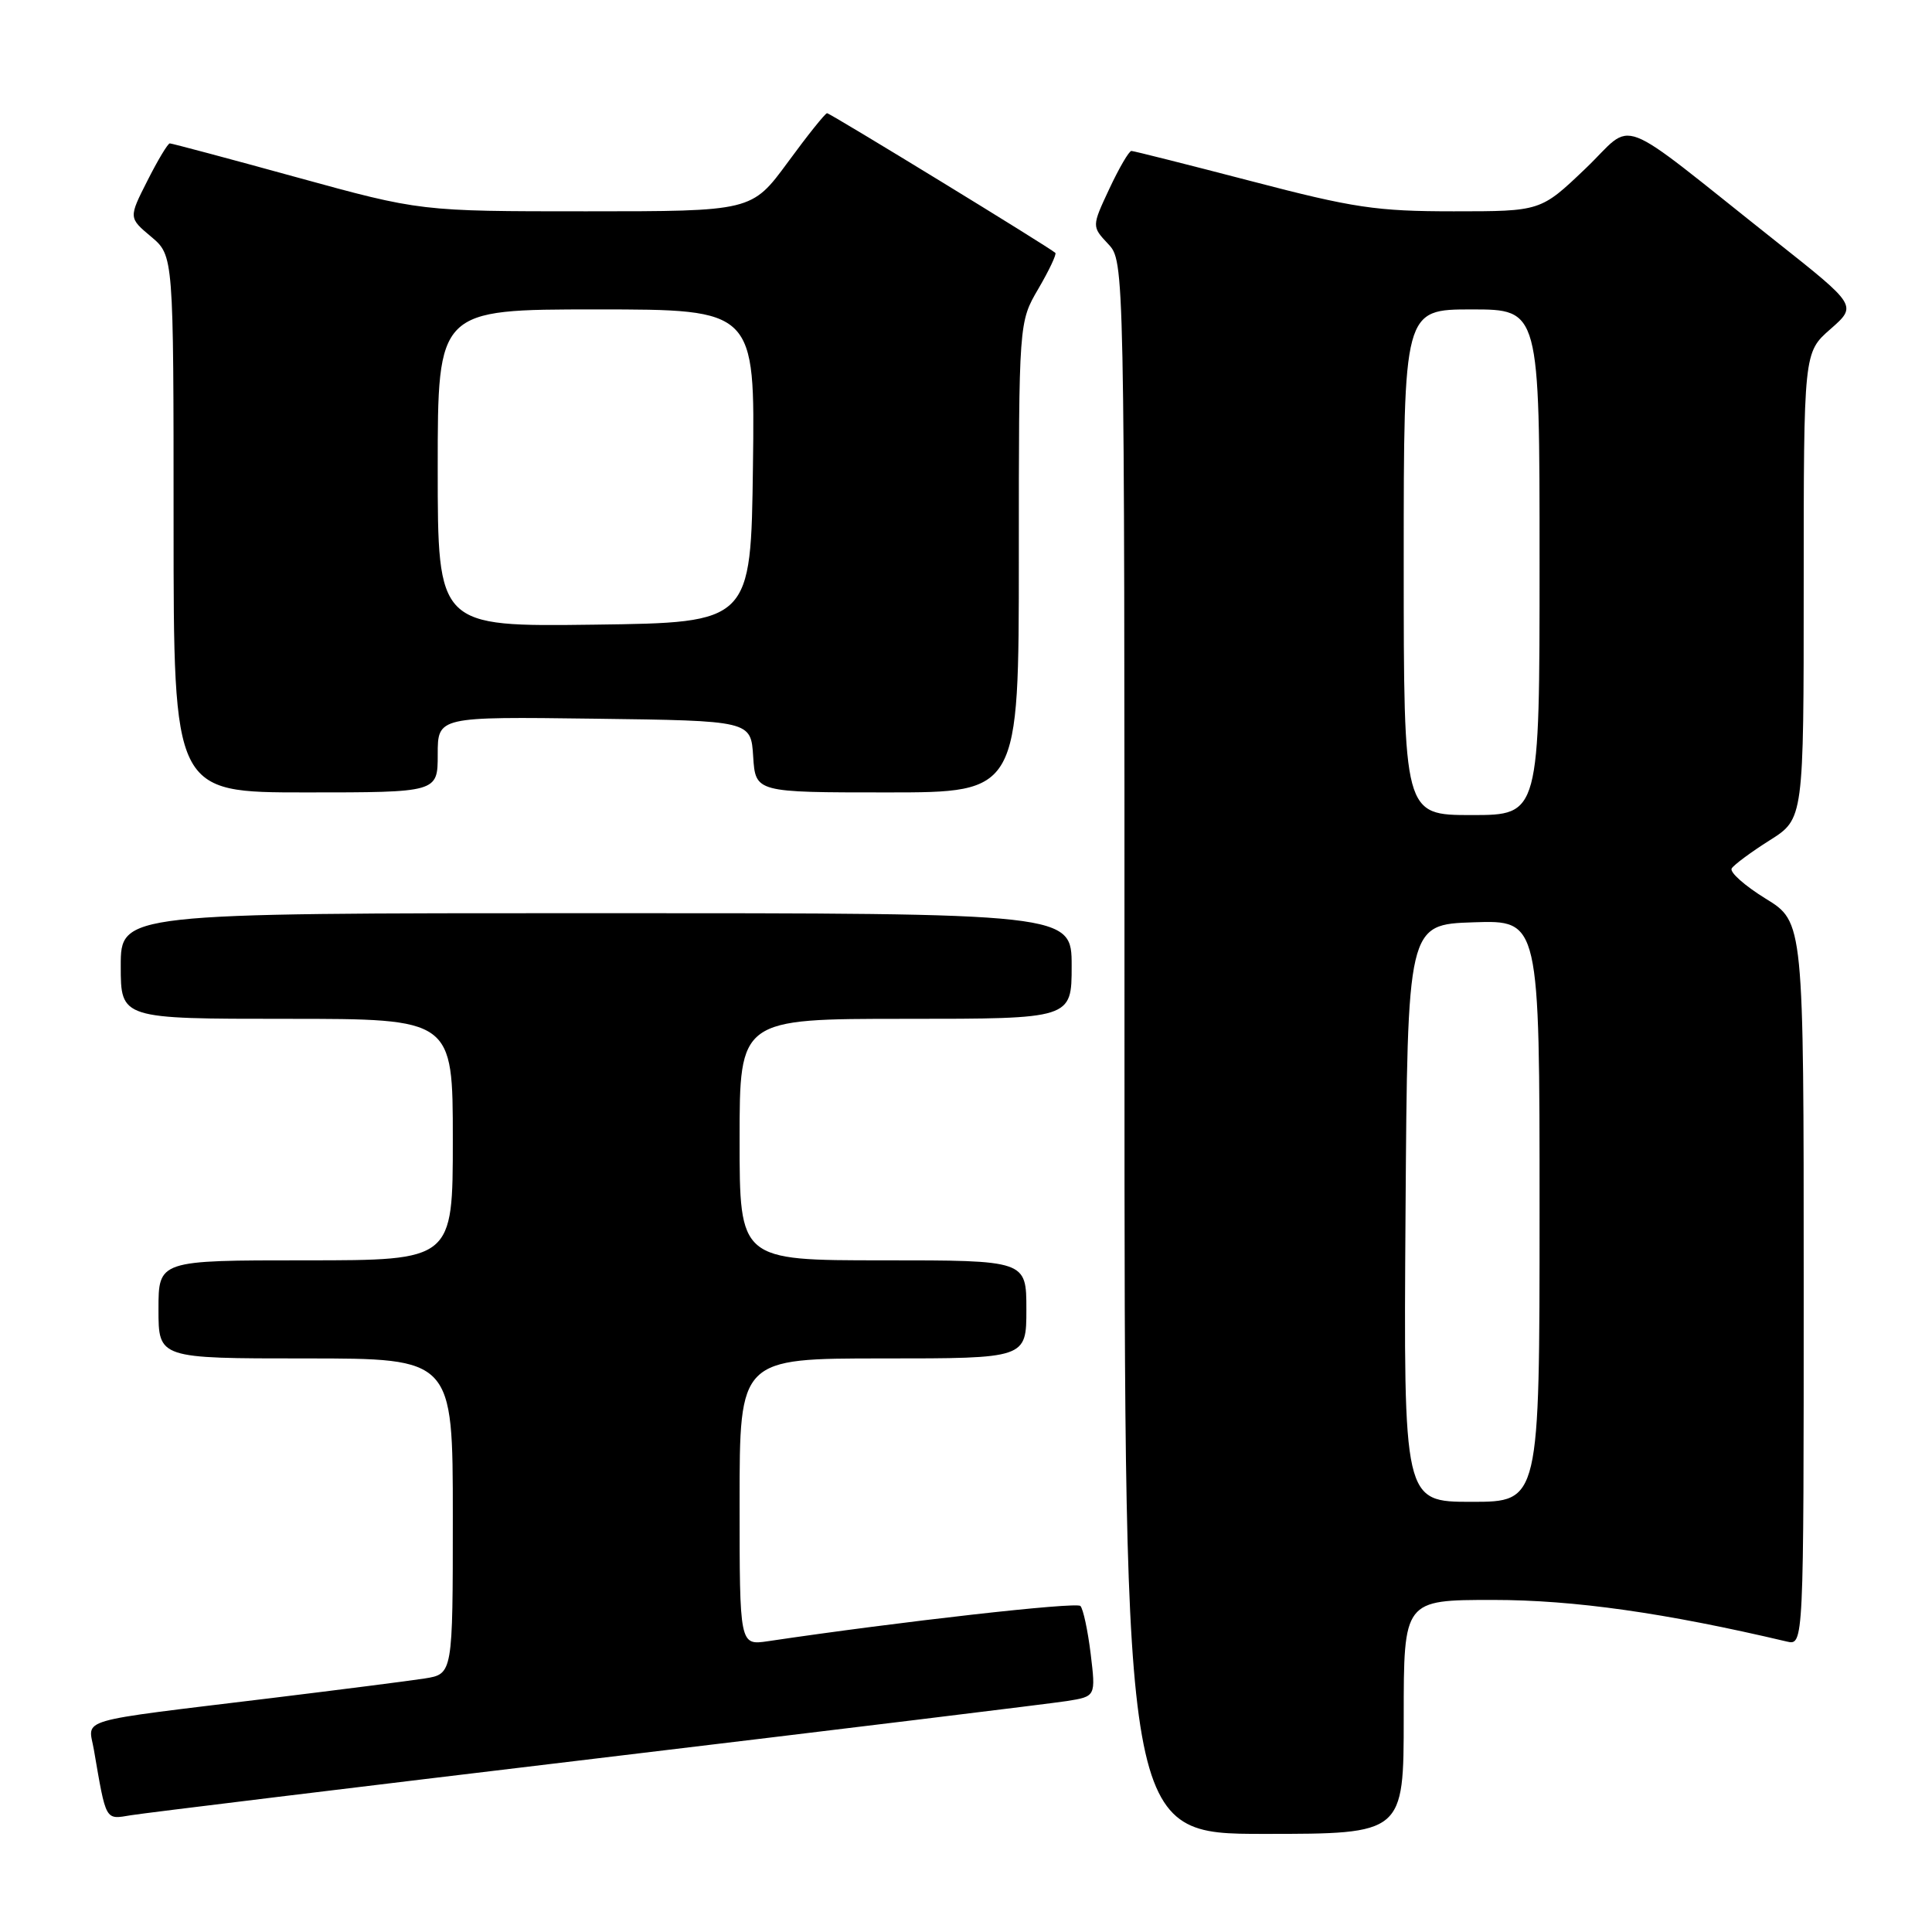 <?xml version="1.0" encoding="UTF-8" standalone="no"?>
<!DOCTYPE svg PUBLIC "-//W3C//DTD SVG 1.1//EN" "http://www.w3.org/Graphics/SVG/1.1/DTD/svg11.dtd" >
<svg xmlns="http://www.w3.org/2000/svg" xmlns:xlink="http://www.w3.org/1999/xlink" version="1.1" viewBox="0 0 256 256">
 <g >
 <path fill="currentColor"
d=" M 186.00 227.50 C 186.00 212.00 186.00 212.00 197.86 212.00 C 208.55 212.00 220.64 213.71 236.75 217.51 C 239.00 218.04 239.00 218.04 239.00 170.10 C 239.00 122.17 239.00 122.17 233.95 119.07 C 231.18 117.36 229.15 115.56 229.46 115.07 C 229.76 114.58 232.03 112.90 234.50 111.34 C 239.00 108.50 239.00 108.50 239.00 77.61 C 239.00 46.71 239.00 46.71 242.54 43.61 C 246.08 40.50 246.08 40.50 235.35 32.00 C 213.46 14.65 216.81 15.93 210.06 22.36 C 204.15 28.00 204.15 28.00 192.62 28.00 C 182.38 28.00 179.36 27.55 165.79 24.00 C 157.38 21.81 150.24 20.01 149.92 20.00 C 149.60 20.00 148.29 22.25 147.00 25.00 C 144.66 30.00 144.66 30.00 146.83 32.32 C 149.00 34.63 149.00 34.63 149.00 138.81 C 149.00 243.00 149.00 243.00 167.50 243.00 C 186.00 243.00 186.00 243.00 186.00 227.50 Z  M 79.00 233.01 C 111.17 229.16 139.23 225.73 141.35 225.40 C 145.20 224.79 145.20 224.79 144.52 219.14 C 144.14 216.04 143.53 213.19 143.16 212.80 C 142.63 212.24 119.31 214.86 101.75 217.47 C 98.00 218.02 98.00 218.02 98.00 199.01 C 98.00 180.00 98.00 180.00 117.00 180.00 C 136.00 180.00 136.00 180.00 136.00 173.50 C 136.00 167.00 136.00 167.00 117.00 167.00 C 98.00 167.00 98.00 167.00 98.00 151.00 C 98.00 135.00 98.00 135.00 120.00 135.00 C 142.00 135.00 142.00 135.00 142.00 128.00 C 142.00 121.00 142.00 121.00 79.00 121.00 C 16.00 121.00 16.00 121.00 16.00 128.00 C 16.00 135.00 16.00 135.00 38.00 135.00 C 60.00 135.00 60.00 135.00 60.00 151.00 C 60.00 167.00 60.00 167.00 40.50 167.00 C 21.00 167.00 21.00 167.00 21.00 173.50 C 21.00 180.00 21.00 180.00 40.50 180.00 C 60.00 180.00 60.00 180.00 60.00 200.91 C 60.00 221.82 60.00 221.82 56.25 222.41 C 54.19 222.73 45.08 223.89 36.00 225.00 C 9.49 228.23 11.71 227.59 12.44 231.85 C 14.09 241.42 13.90 241.10 17.34 240.53 C 19.08 240.24 46.83 236.86 79.00 233.01 Z  M 58.00 99.98 C 58.00 94.96 58.00 94.96 78.75 95.23 C 99.50 95.50 99.50 95.50 99.80 100.25 C 100.11 105.00 100.11 105.00 117.55 105.00 C 135.00 105.00 135.00 105.00 135.00 73.84 C 135.00 42.68 135.00 42.68 137.59 38.26 C 139.01 35.83 140.02 33.69 139.84 33.51 C 139.16 32.84 110.00 15.00 109.59 15.00 C 109.35 15.00 107.01 17.92 104.39 21.50 C 99.61 28.00 99.61 28.00 77.66 28.00 C 55.71 28.00 55.71 28.00 39.34 23.50 C 30.34 21.02 22.76 19.00 22.50 19.00 C 22.24 19.00 20.91 21.22 19.54 23.93 C 17.04 28.86 17.04 28.86 20.02 31.36 C 23.00 33.87 23.00 33.87 23.00 69.44 C 23.00 105.00 23.00 105.00 40.50 105.00 C 58.00 105.00 58.00 105.00 58.00 99.98 Z  M 186.24 160.75 C 186.50 122.50 186.50 122.50 195.25 122.21 C 204.00 121.92 204.00 121.92 204.00 160.46 C 204.00 199.00 204.00 199.00 194.99 199.00 C 185.98 199.00 185.98 199.00 186.24 160.75 Z  M 186.00 74.50 C 186.00 41.00 186.00 41.00 195.00 41.00 C 204.00 41.00 204.00 41.00 204.00 74.50 C 204.00 108.00 204.00 108.00 195.00 108.00 C 186.00 108.00 186.00 108.00 186.00 74.50 Z  M 58.00 62.02 C 58.00 41.00 58.00 41.00 79.02 41.00 C 100.04 41.00 100.04 41.00 99.77 61.75 C 99.50 82.50 99.50 82.50 78.75 82.77 C 58.00 83.04 58.00 83.04 58.00 62.02 Z "/>
</g>
</svg>